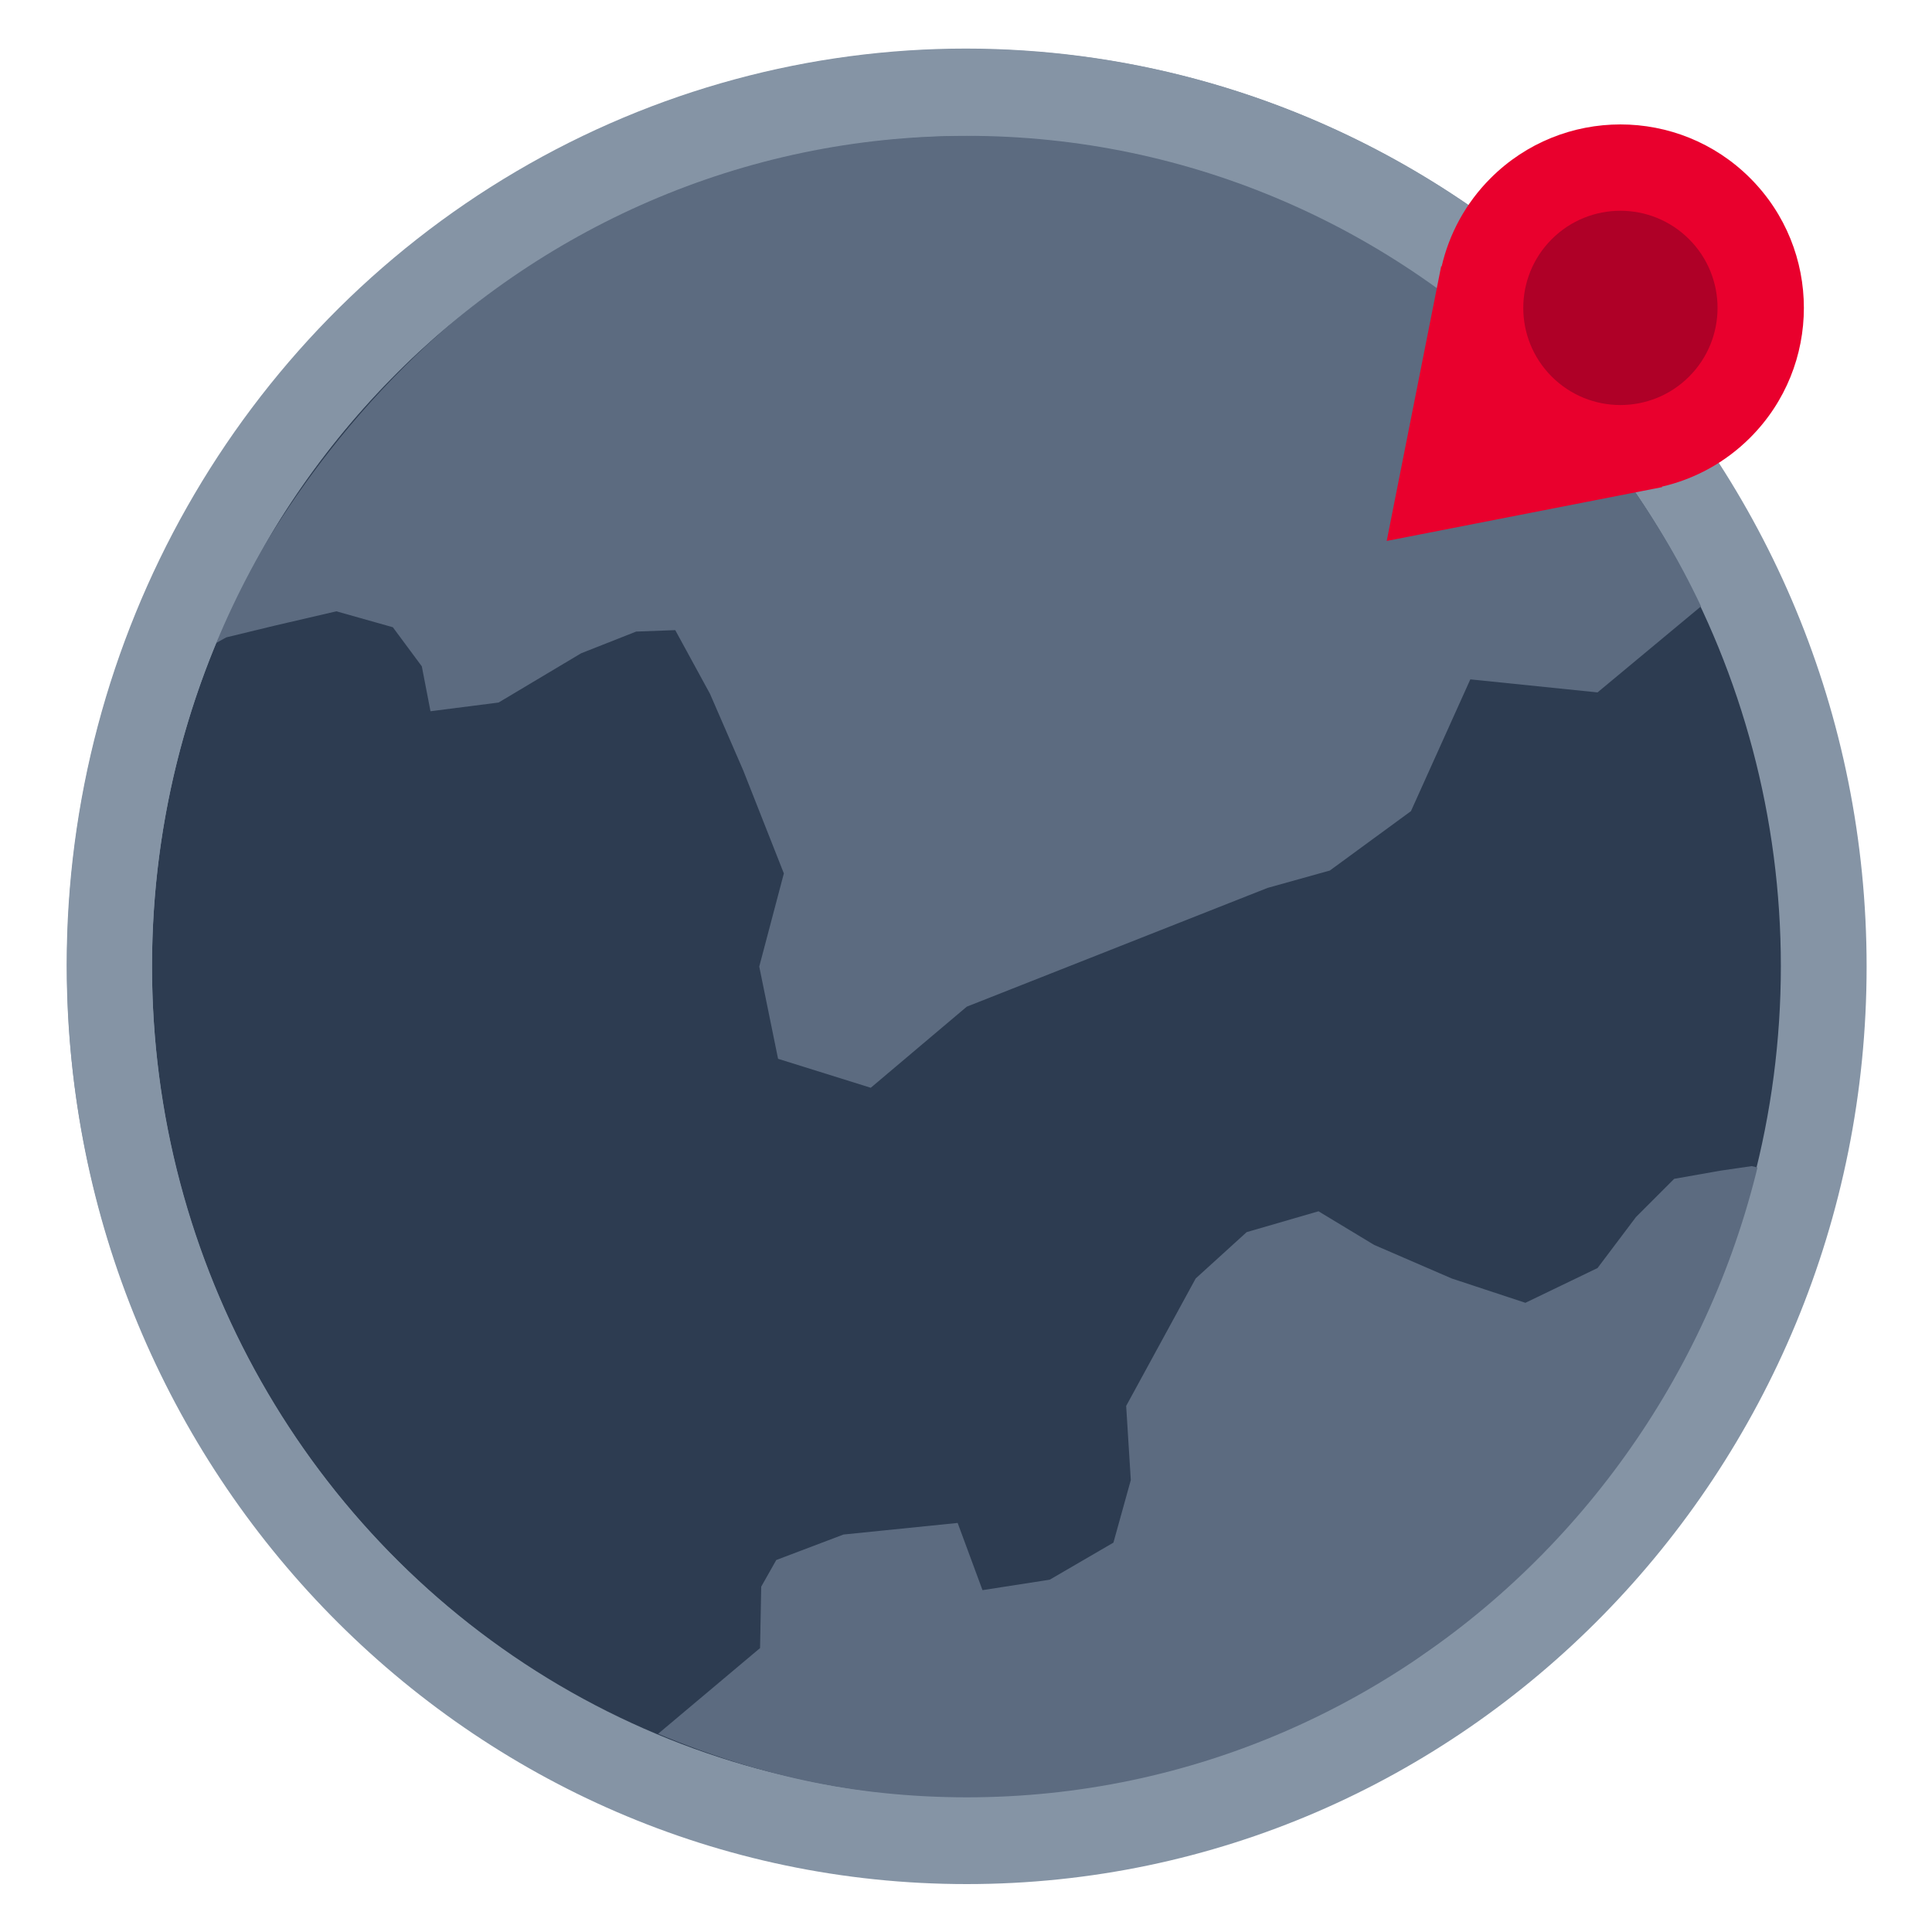 <?xml version="1.0" encoding="UTF-8" standalone="no"?>
<!DOCTYPE svg PUBLIC "-//W3C//DTD SVG 1.1//EN" "http://www.w3.org/Graphics/SVG/1.1/DTD/svg11.dtd">
<svg width="100%" height="100%" viewBox="0 0 200 200" version="1.1" xmlns="http://www.w3.org/2000/svg" xmlns:xlink="http://www.w3.org/1999/xlink" xml:space="preserve" xmlns:serif="http://www.serif.com/" style="fill-rule:evenodd;clip-rule:evenodd;stroke-linejoin:round;stroke-miterlimit:1.414;">
    <g transform="matrix(1.323,0,0,1.323,-32.35,-32.35)">
        <g transform="matrix(0.679,0,0,0.692,-53.357,-34.641)">
            <circle cx="225.898" cy="194.507" r="103.62" style="fill:rgb(133,148,165);"/>
        </g>
        <g transform="matrix(0.615,0,0,0.627,-38.856,-21.909)">
            <circle cx="225.898" cy="194.507" r="103.62" style="fill:rgb(45,60,81);"/>
        </g>
        <g transform="matrix(0.554,0,0,0.554,-10.701,7.038)">
            <path d="M303.846,116.955L289.086,129.227L271.119,127.386L262.733,146L251.278,154.386L242.483,156.841L200,173.613L186.438,185.068L173.347,180.977L170.688,167.951L174.165,154.795L168.438,140.273L163.733,129.432L158.824,120.432L153.301,120.636L145.529,123.704L133.87,130.659L124.256,131.886L123.029,125.545L118.938,120.023L110.961,117.773L102.165,119.818L95.415,121.454L93.575,122.477C93.575,122.477 121.518,50.551 200,50.617C200,50.617 268.304,46.302 303.846,116.955Z" style="fill:rgb(92,107,128);"/>
        </g>
        <g transform="matrix(0.554,0,0,0.554,-10.701,7.038)">
            <path d="M156.403,276.313L170.803,264.204L170.966,255.531L173.093,251.767L182.584,248.168L198.71,246.531L202.22,256.022L211.711,254.549L220.711,249.313L223.166,240.477L222.511,230.004L232.329,212.004L239.529,205.459L249.675,202.513L257.529,207.259L268.493,212.004L278.898,215.44L289.086,210.531L294.511,203.331L299.911,197.931L306.383,196.786L310.874,196.131L312.183,196.459C312.183,196.459 303.347,238.84 264.402,265.186C264.402,265.186 217.862,302.115 156.403,276.313Z" style="fill:rgb(92,107,128);"/>
        </g>
        <g transform="matrix(0.554,0,0,0.554,-10.701,7.038)">
            <path d="M200,38.363C270.144,38.363 327.091,96.429 327.091,167.951C327.091,239.472 270.144,297.539 200,297.539C129.856,297.539 72.909,239.472 72.909,167.951C72.909,96.429 129.856,38.363 200,38.363ZM200,50.617C263.511,50.617 315.073,103.192 315.073,167.951C315.073,232.709 263.511,285.285 200,285.285C136.489,285.285 84.927,232.709 84.927,167.951C84.927,103.192 136.489,50.617 200,50.617Z" style="fill:rgb(133,148,165);"/>
        </g>
        <g transform="matrix(0.391,0.391,-0.391,0.391,117.086,-183.993)">
            <path d="M319.01,267.428C316.516,263.441 315.073,258.729 315.073,253.683C315.073,239.351 326.709,227.715 341.041,227.715C355.373,227.715 367.008,239.351 367.008,253.683C367.008,258.729 365.566,263.441 363.071,267.428L363.159,267.428L340.975,300.385L318.923,267.428L319.01,267.428Z" style="fill:rgb(233,0,45);"/>
            <g transform="matrix(1,0,0,1,-2.672,-2.669)">
                <circle cx="343.713" cy="256.352" r="13.745" style="fill:rgb(175,0,39);"/>
            </g>
        </g>
    </g>
</svg>
